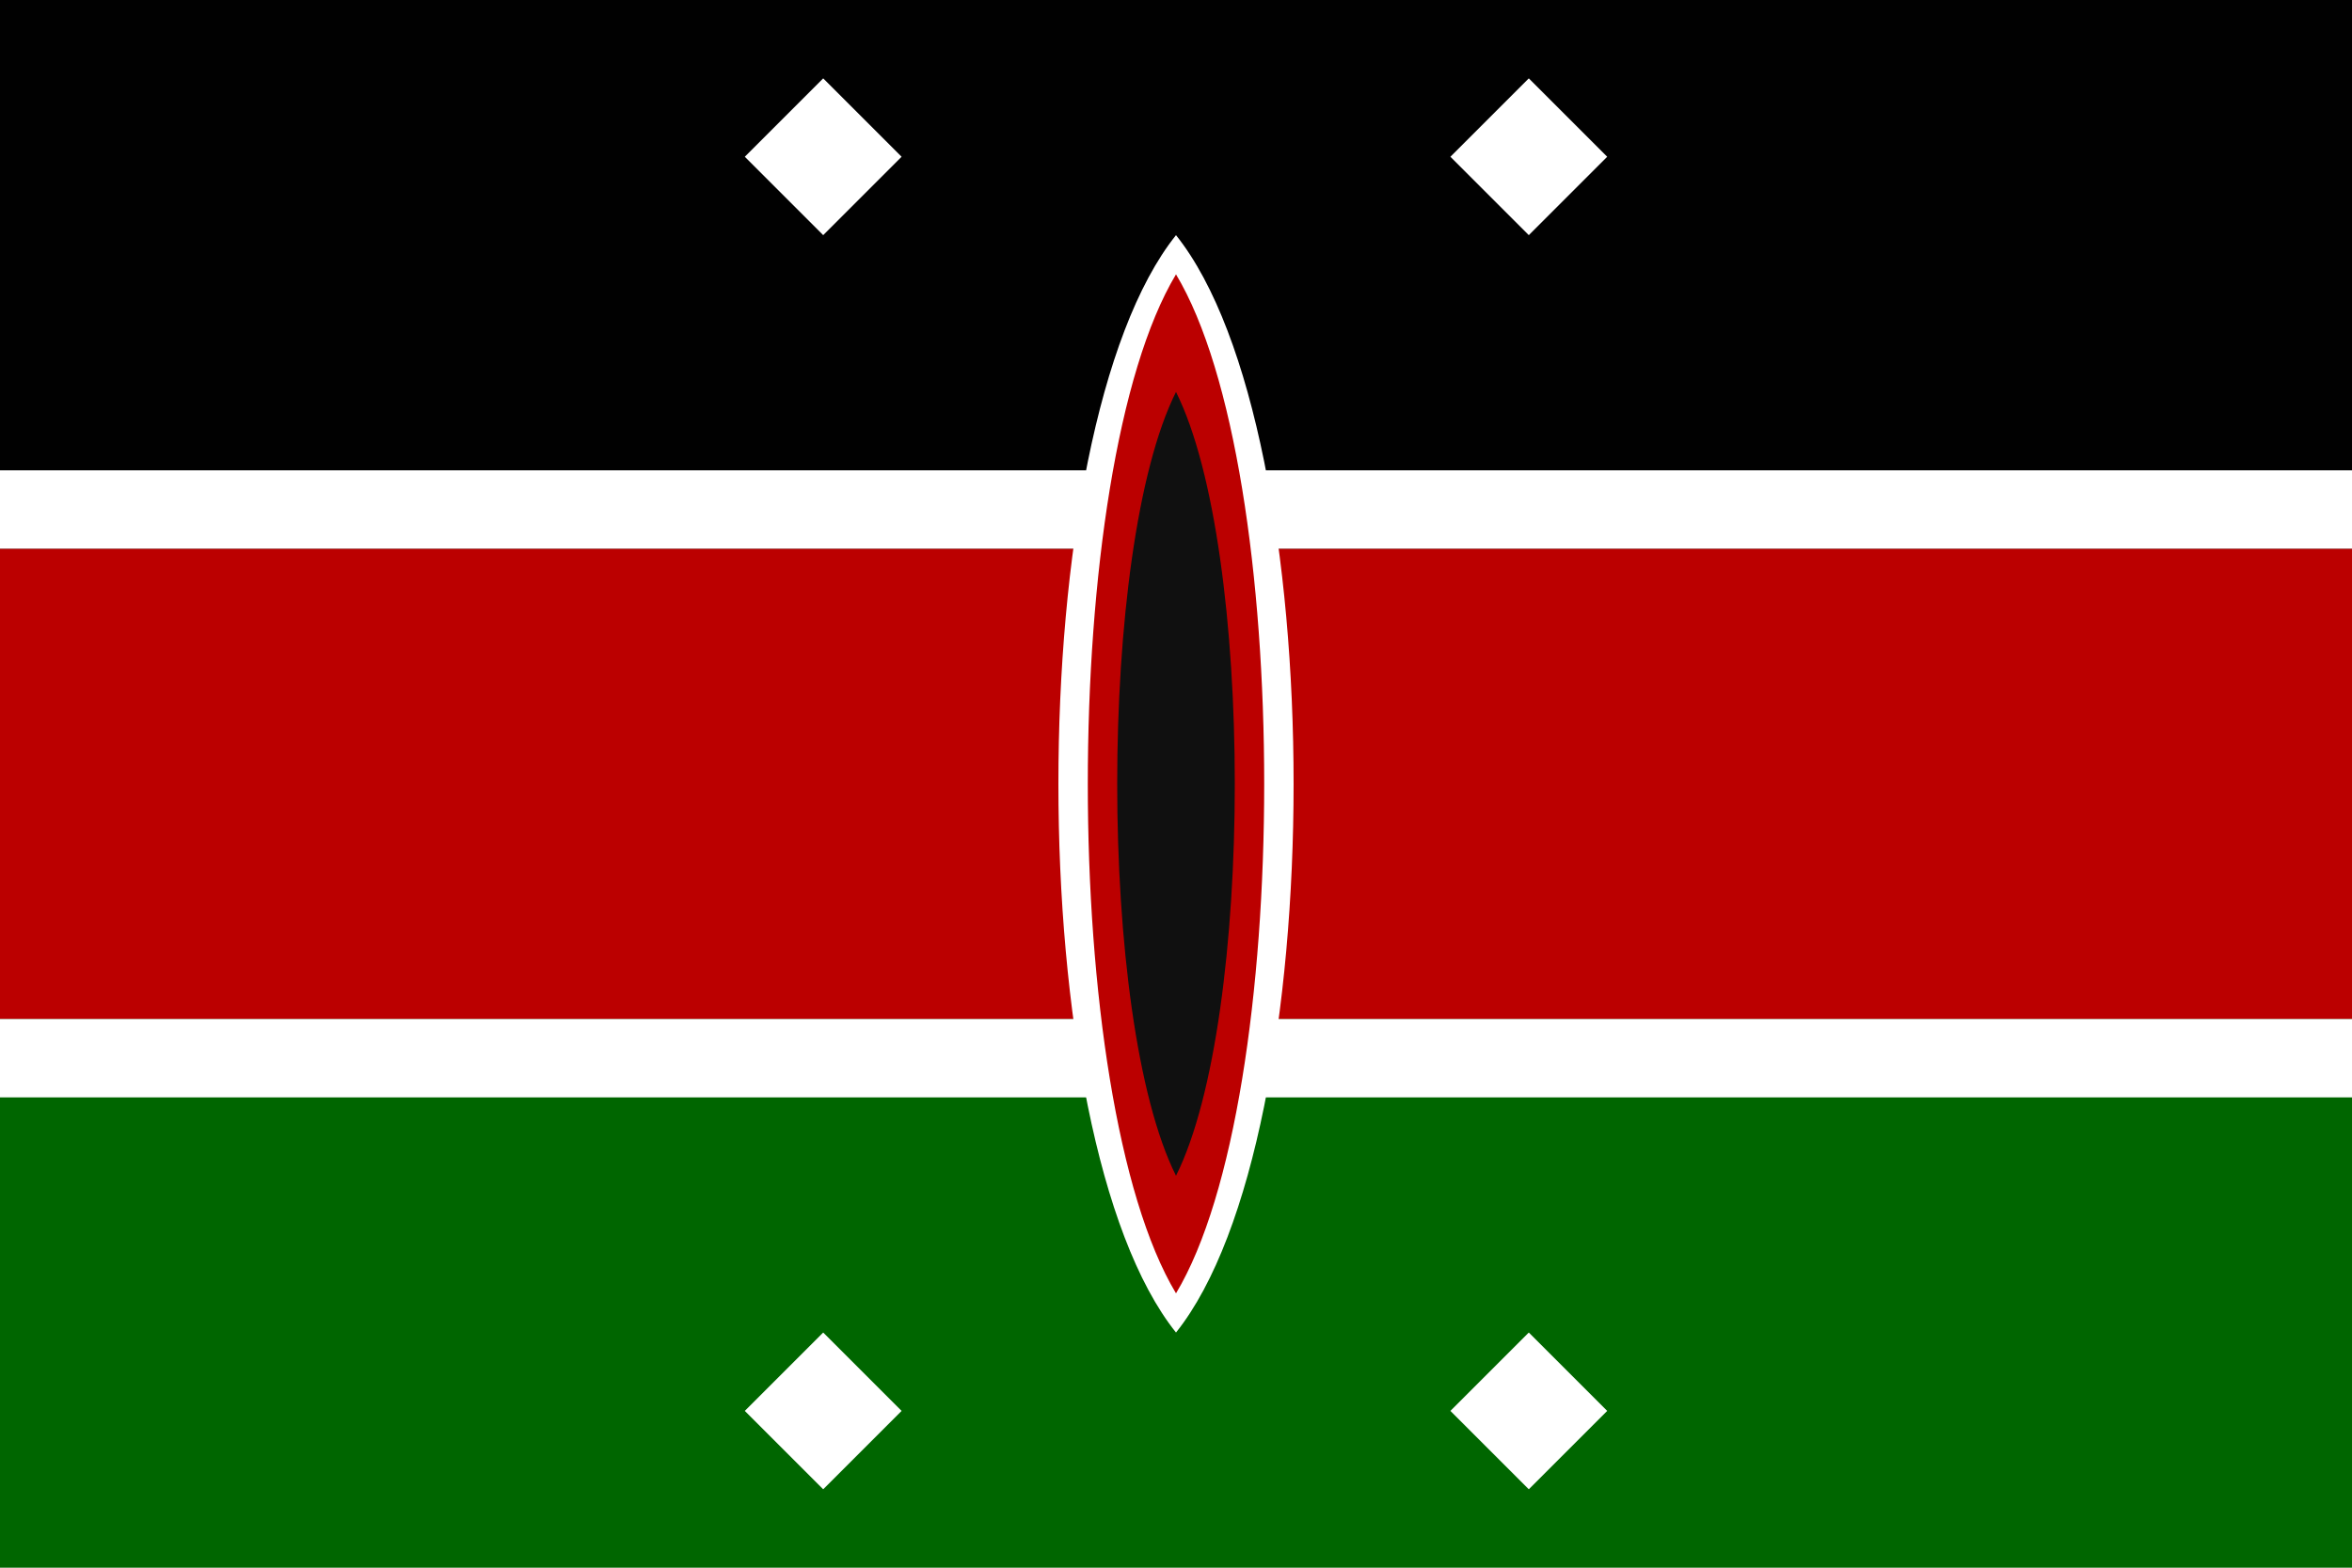 <svg xmlns="http://www.w3.org/2000/svg" viewBox="0 0 60 40">
  <rect width="60" height="40" fill="#006600" />
  <rect width="60" height="26" fill="#010101" />
  <rect y="14" width="60" height="12" fill="#bb0000" />
  <rect y="12" width="60" height="2" fill="#ffffff" />
  <rect y="26" width="60" height="2" fill="#ffffff" />
  <path d="M21 2l2 2-2 2-2-2z" fill="#ffffff" />
  <path d="M39 2l-2 2 2 2 2-2z" fill="#ffffff" />
  <path d="M21 38l2-2-2-2-2 2z" fill="#ffffff" />
  <path d="M39 38l-2-2 2-2 2 2z" fill="#ffffff" />
  <path d="M30 6c-4 5-4 23 0 28 4-5 4-23 0-28z" fill="#ffffff" />
  <path d="M30 7c-3 5-3 21 0 26 3-5 3-21 0-26z" fill="#bb0000" />
  <path d="M30 10c-2 4-2 16 0 20 2-4 2-16 0-20z" fill="#101010" />
</svg>
